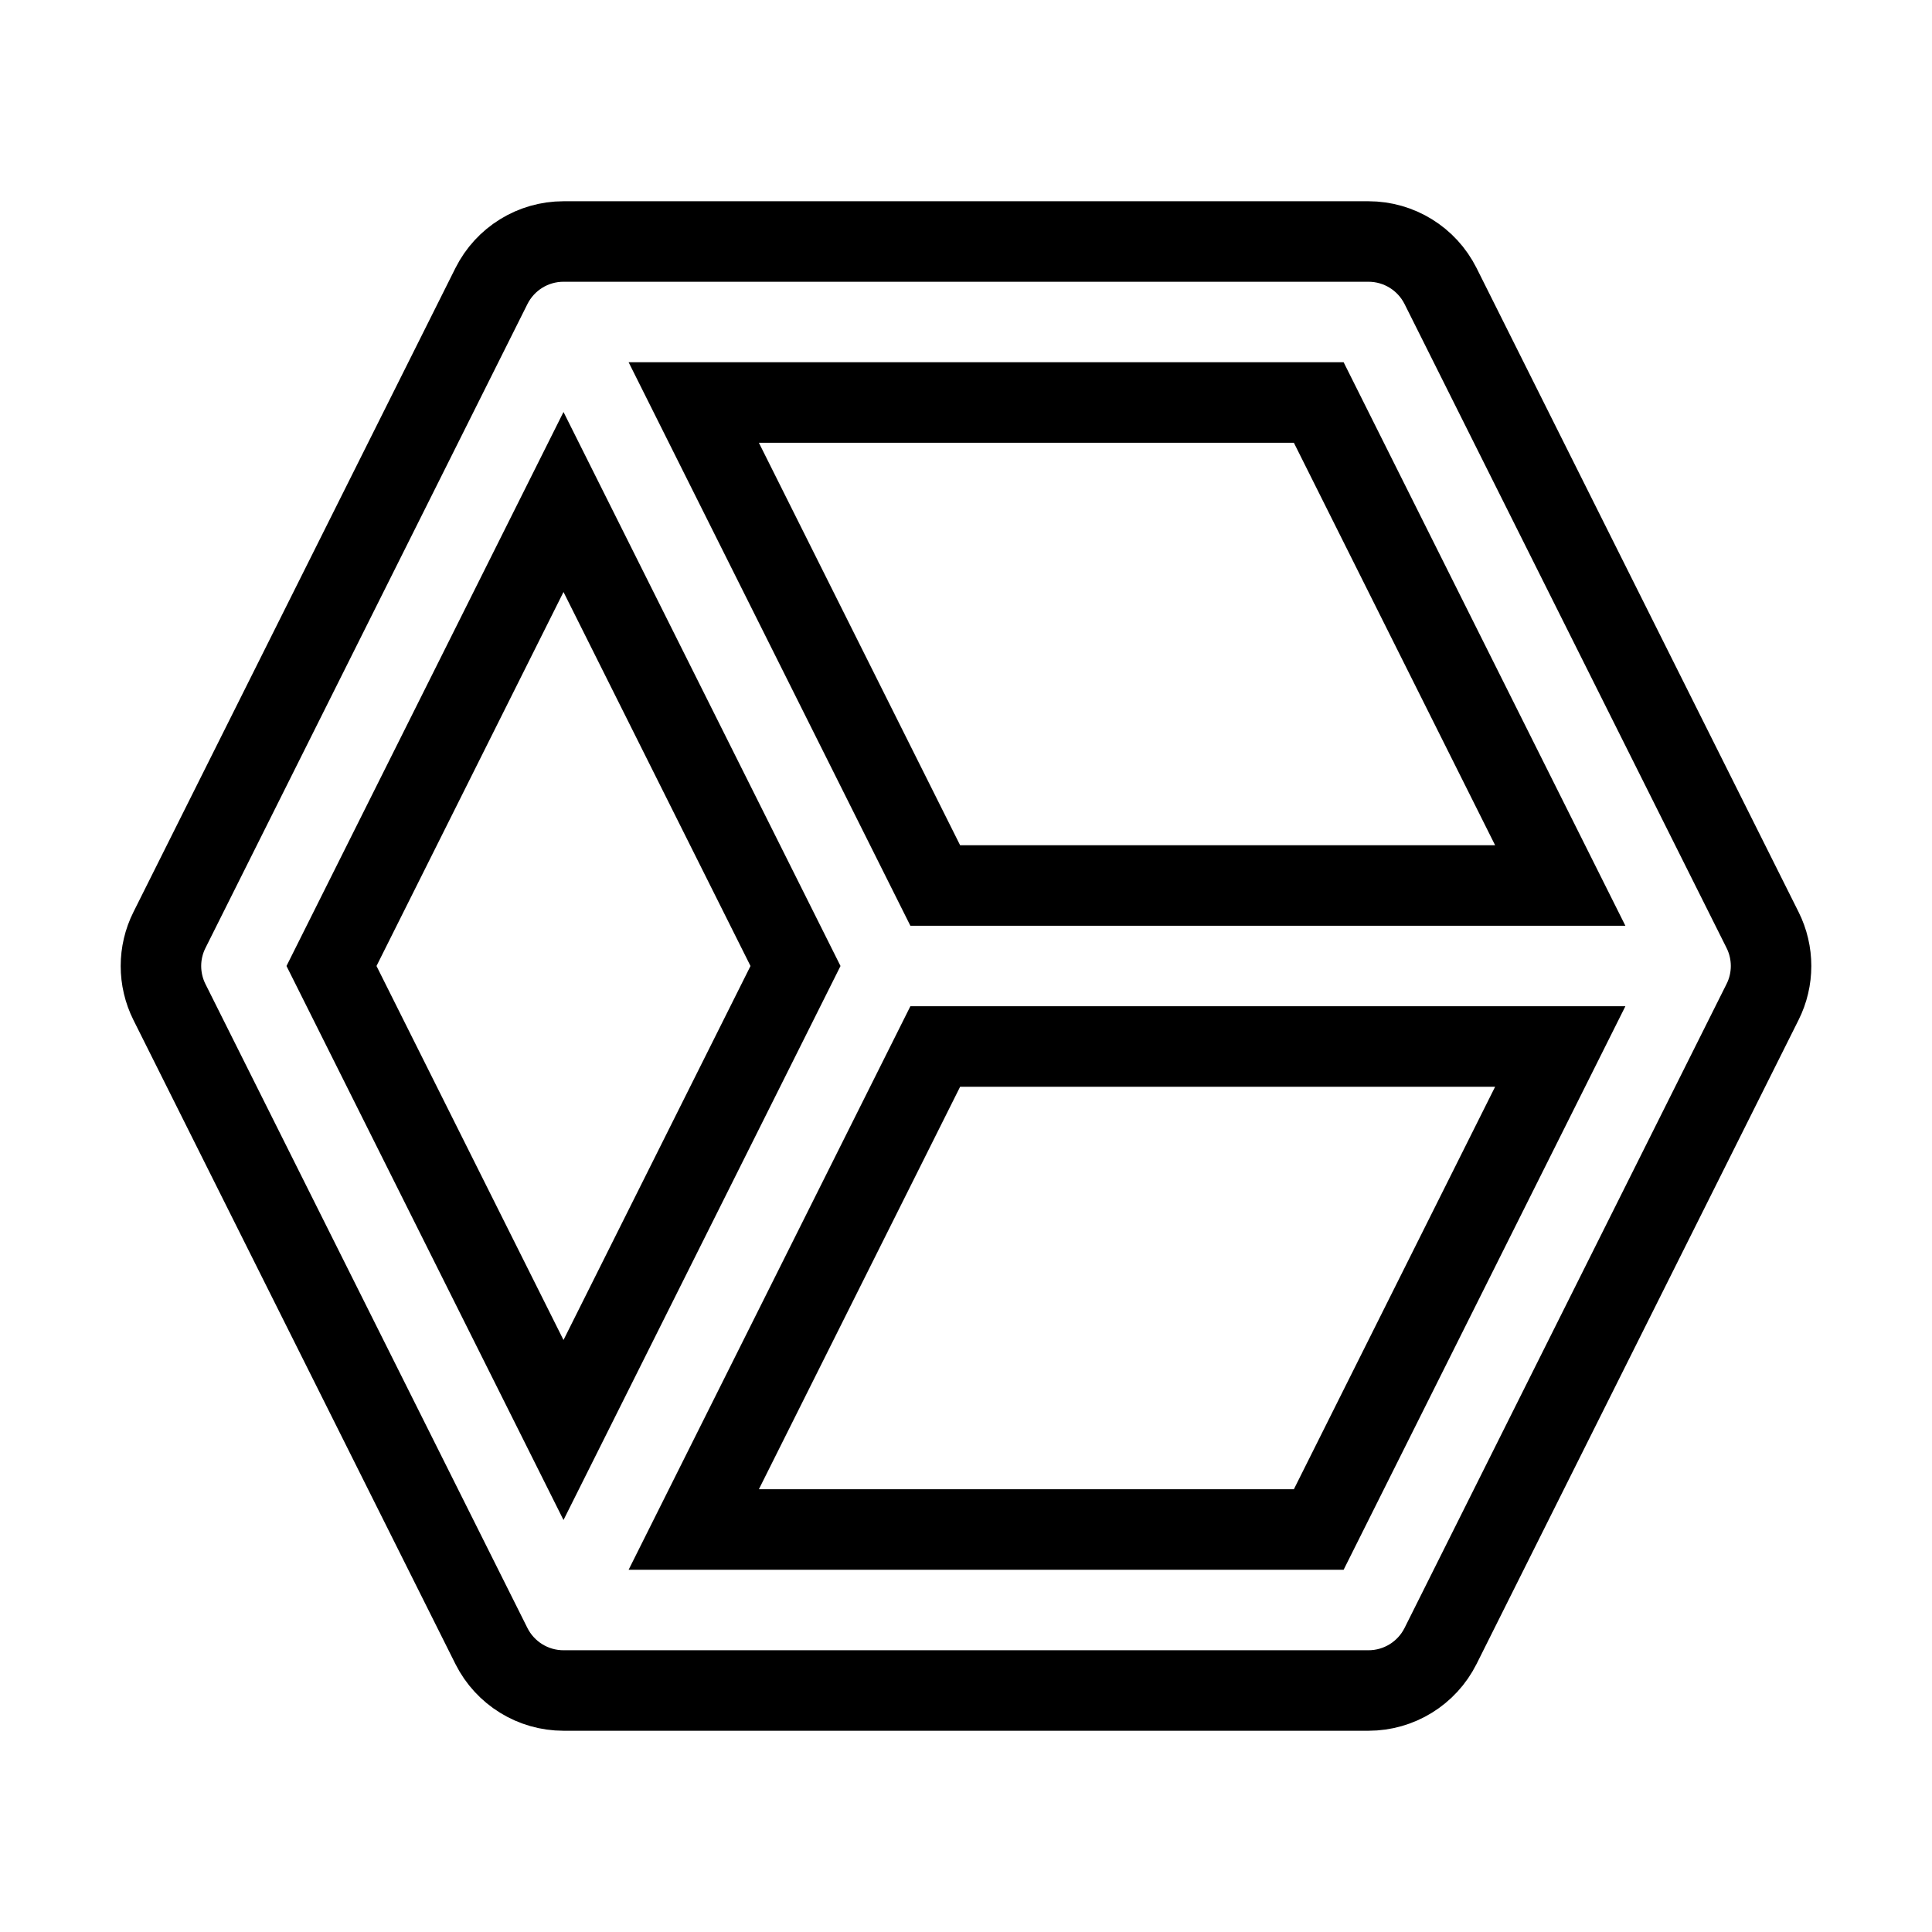 <svg xmlns="http://www.w3.org/2000/svg" fill="none" stroke="currentColor" viewBox="0 0 24 24"><path d="M17.895,3.553C17.725,3.214,17.379,3,17,3H7C6.621,3,6.275,3.214,6.105,3.553l-4,8c-0.141,0.281-0.141,0.613,0,0.895l4,8 C6.275,20.786,6.621,21,7,21h10c0.379,0,0.725-0.214,0.895-0.553l4-8c0.141-0.281,0.141-0.613,0-0.895L17.895,3.553z M19.382,11 h-7.764l-3-6h7.764L19.382,11z M4.118,12L7,6.236L9.882,12L7,17.764L4.118,12z M16.382,19H8.618l3-6h7.764L16.382,19z"/></svg>